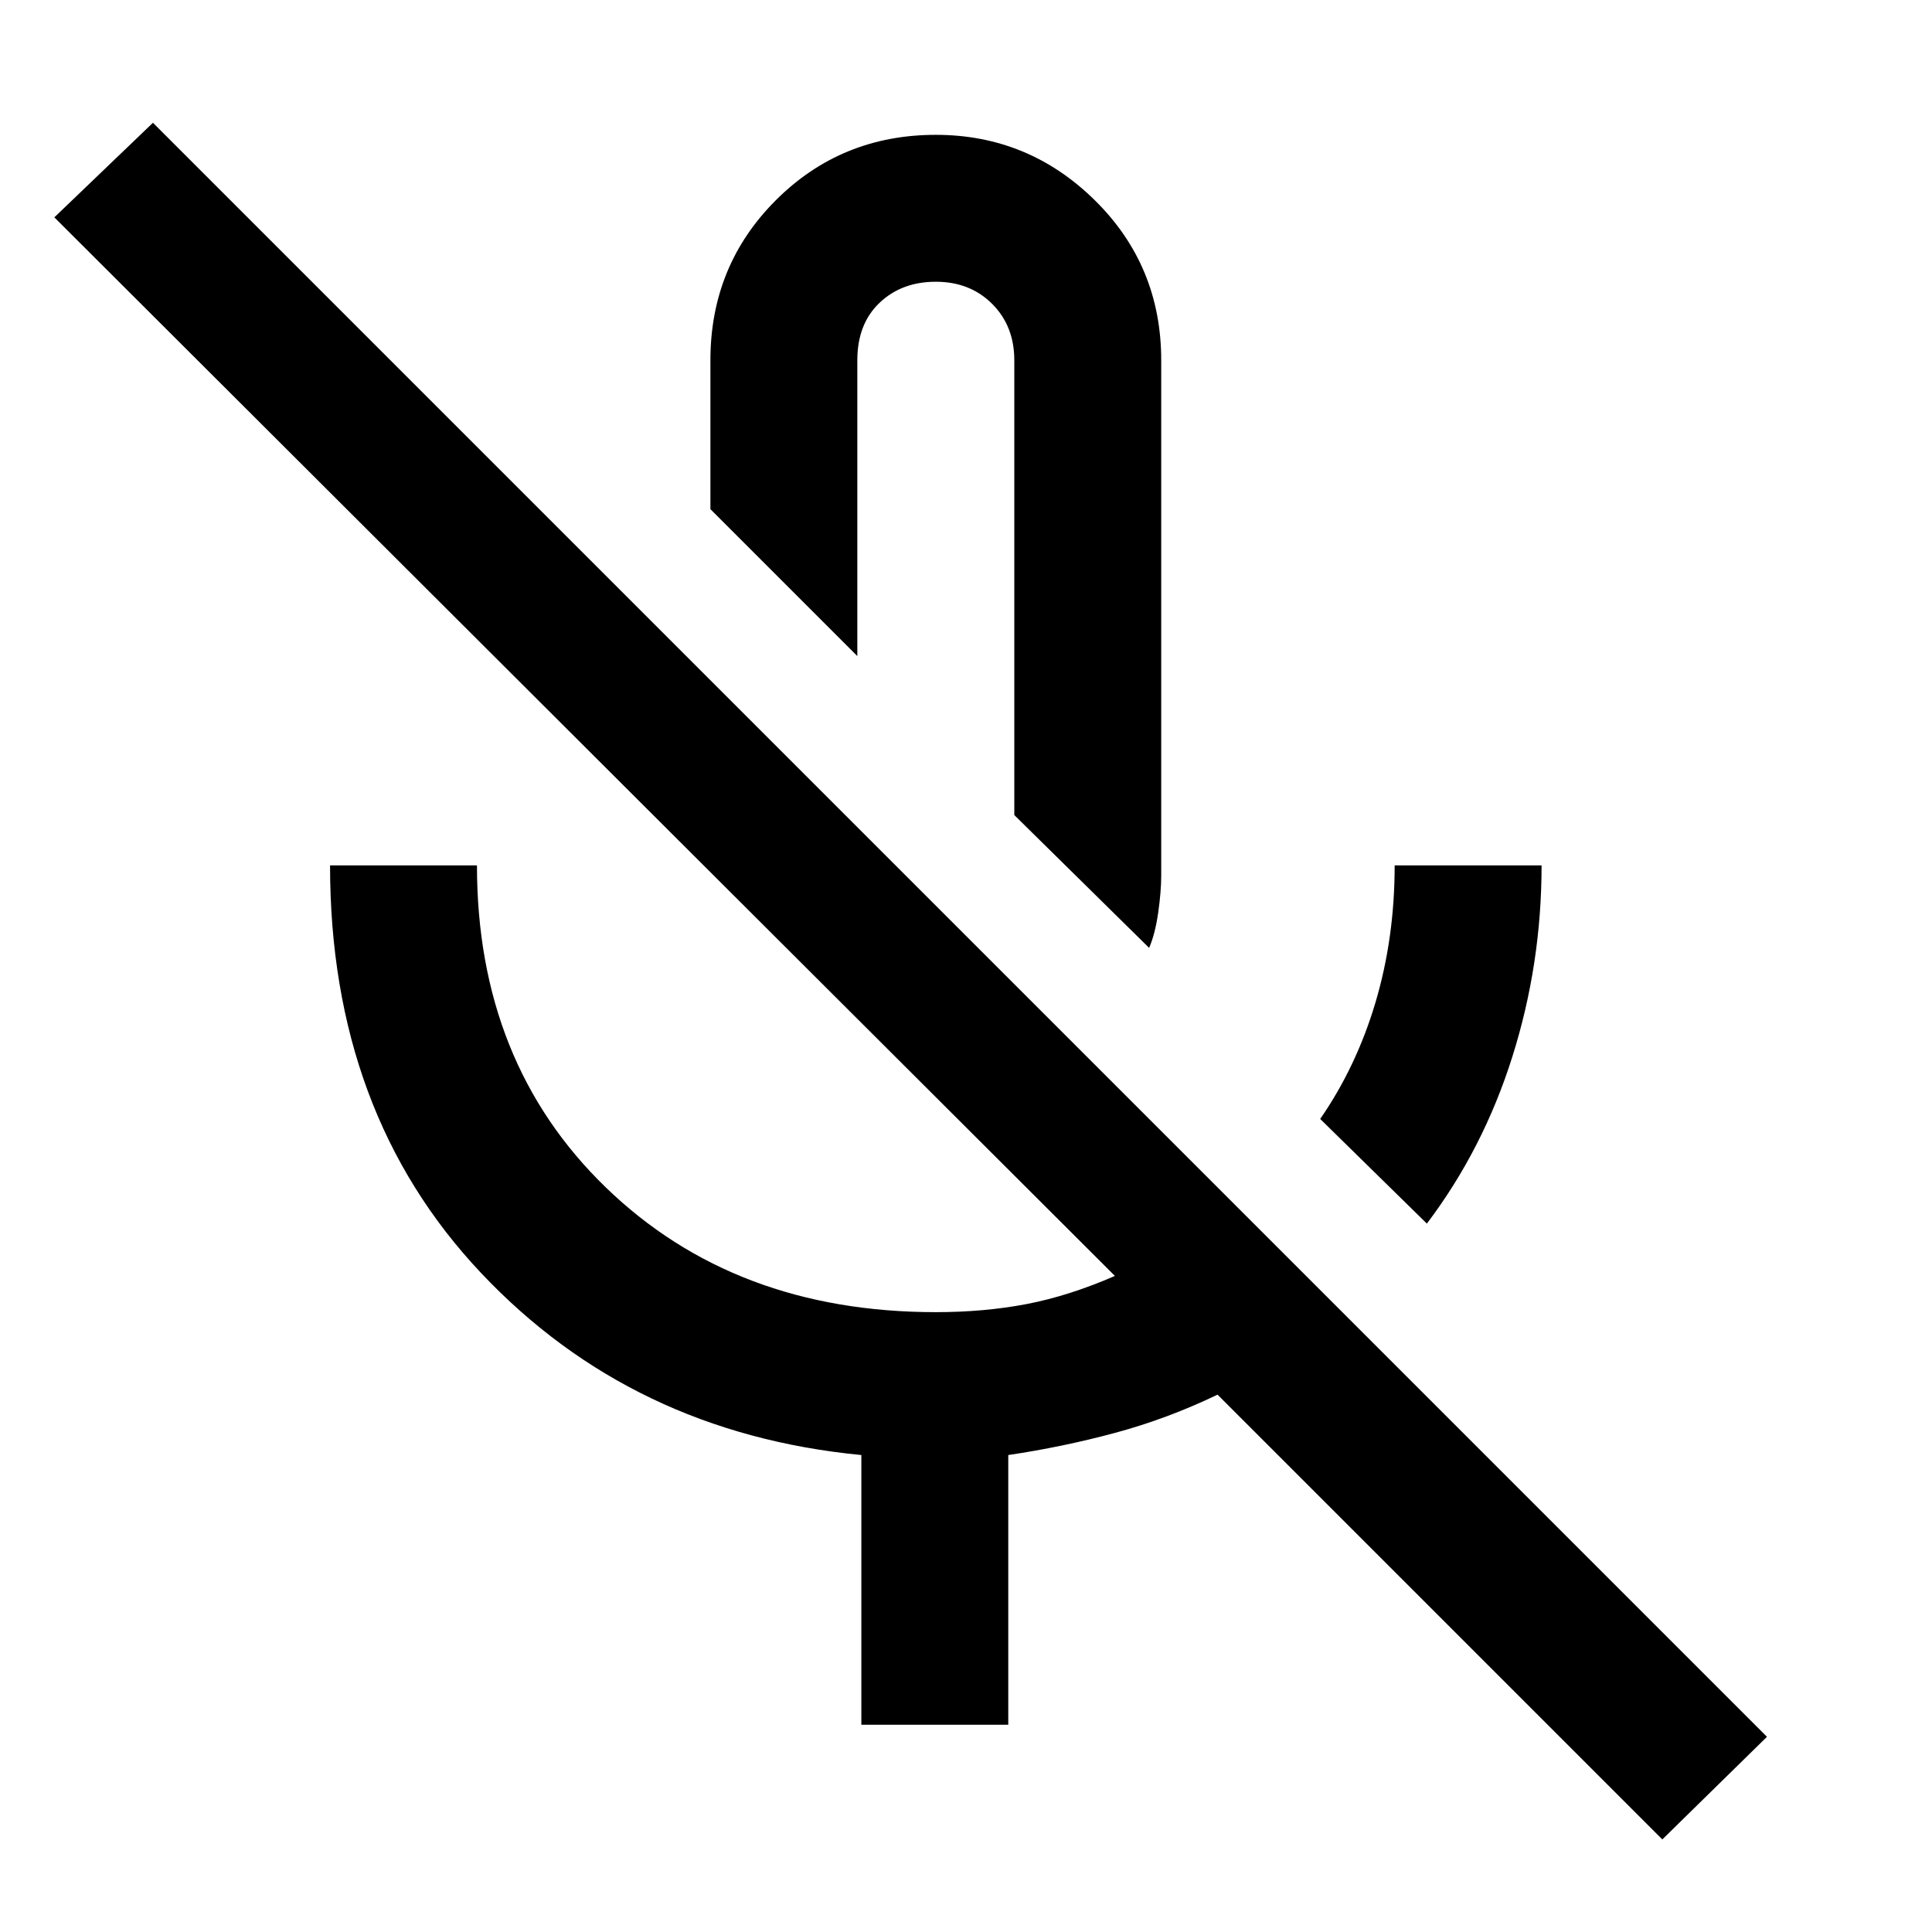 <svg xmlns="http://www.w3.org/2000/svg" height="48" width="48"><path d="M35.45 30.4 32.8 27.8Q33.7 26.5 34.175 24.9Q34.65 23.3 34.65 21.5H38.3Q38.3 23.95 37.575 26.25Q36.85 28.55 35.45 30.4ZM28.55 23.55 25.2 20.25V8.95Q25.2 8.1 24.65 7.55Q24.1 7 23.25 7Q22.4 7 21.85 7.525Q21.3 8.05 21.3 8.95V16.3L17.65 12.65V8.95Q17.65 6.6 19.275 4.975Q20.9 3.35 23.25 3.35Q25.55 3.35 27.2 4.975Q28.85 6.6 28.85 8.95V21.75Q28.85 22.15 28.775 22.675Q28.7 23.2 28.55 23.55ZM41.3 45.7 30.25 34.65Q29 35.25 27.7 35.6Q26.4 35.95 25.05 36.15V42.85H21.4V36.15Q15.7 35.6 11.95 31.625Q8.2 27.65 8.2 21.5H11.85Q11.85 26.4 15.05 29.5Q18.25 32.6 23.25 32.6Q24.45 32.6 25.5 32.4Q26.55 32.2 27.7 31.7L1.35 5.4L3.8 3.05L43.9 43.15ZM23.1 18.1Q23.1 18.1 23.1 18.1Q23.1 18.1 23.1 18.1Q23.1 18.1 23.1 18.1Q23.1 18.1 23.1 18.1Z"/></svg>